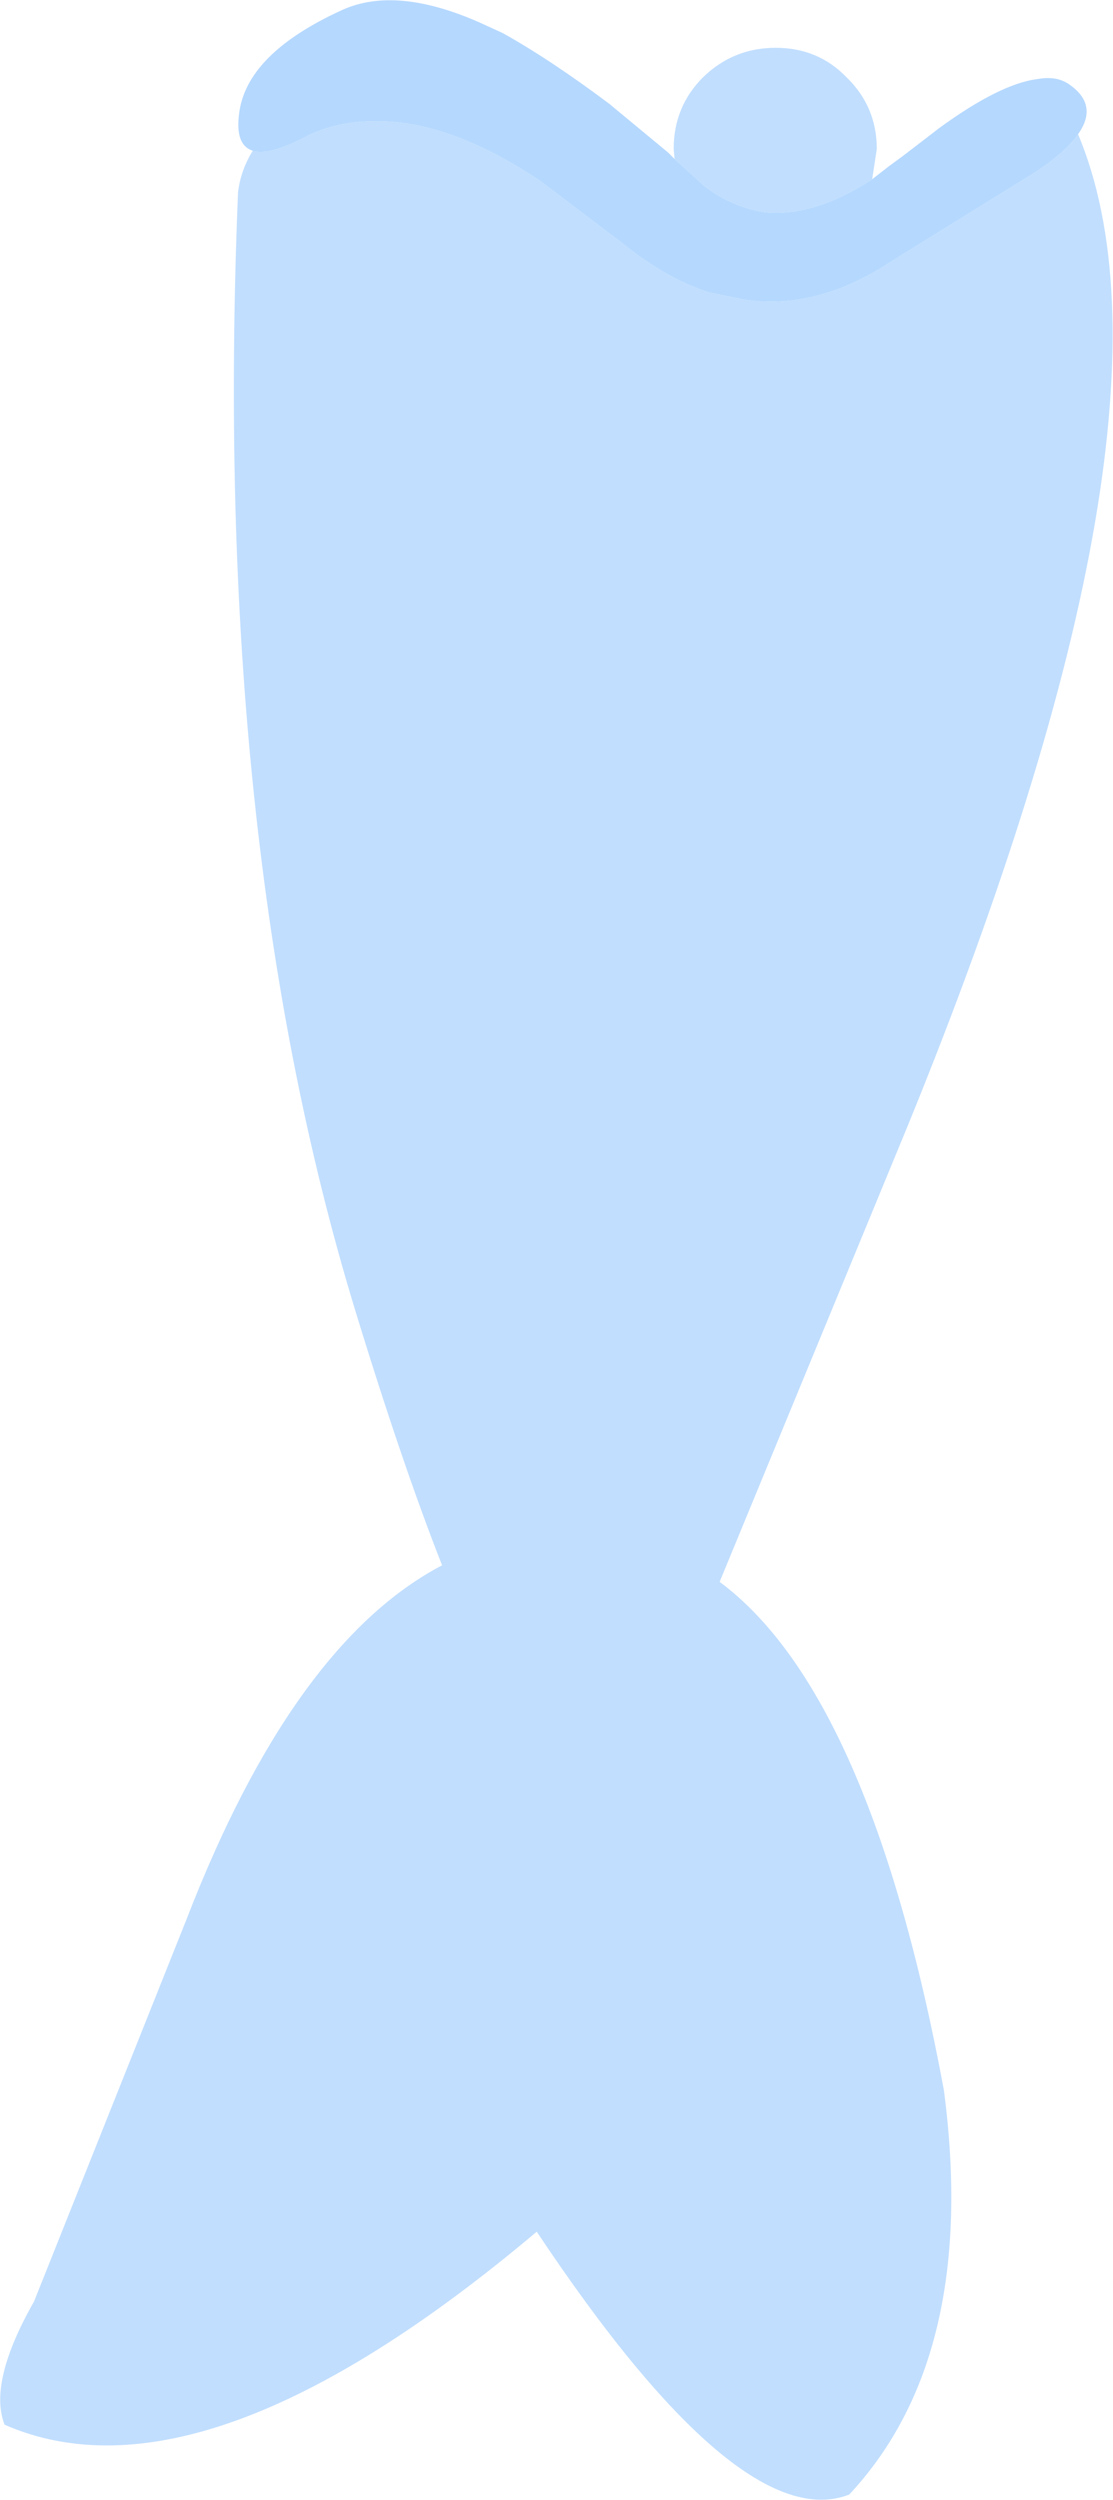 <?xml version="1.0" encoding="UTF-8" standalone="no"?>
<svg xmlns:xlink="http://www.w3.org/1999/xlink" height="136.0px" width="60.55px" xmlns="http://www.w3.org/2000/svg">
  <g transform="matrix(1.0, 0.0, 0.0, 1.0, 30.3, 68.0)">
    <path d="M6.4 -59.35 L6.35 -59.9 Q6.35 -62.2 7.95 -63.8 9.6 -65.4 11.9 -65.4 14.2 -65.4 15.75 -63.8 17.4 -62.2 17.4 -59.9 L17.15 -58.25 Q14.0 -56.2 11.35 -56.45 9.9 -56.65 8.55 -57.5 L8.05 -57.85 6.4 -59.35 M28.35 -60.7 Q34.8 -45.3 19.1 -6.8 L8.85 18.05 Q17.05 24.15 21.05 45.7 22.95 60.15 15.9 67.7 9.95 70.0 -1.1 53.4 -19.2 68.65 -30.05 63.9 -30.95 61.6 -28.45 57.2 L-20.15 36.4 Q-14.35 21.4 -6.25 17.15 -8.45 11.55 -11.0 3.2 -18.8 -22.45 -17.35 -57.55 -17.2 -58.75 -16.55 -59.8 -15.65 -59.5 -13.5 -60.65 -12.0 -61.35 -10.25 -61.4 -6.05 -61.6 -0.9 -58.15 L3.65 -54.7 Q5.95 -52.85 8.25 -52.1 L10.2 -51.7 Q14.2 -51.1 18.3 -53.85 L26.05 -58.65 Q27.7 -59.75 28.35 -60.7" fill="#c1defe" fill-rule="evenodd" stroke="none"/>
    <path d="M17.15 -58.25 L18.05 -58.95 18.8 -59.5 20.3 -60.65 20.75 -61.0 Q24.1 -63.45 26.15 -63.7 27.25 -63.9 27.95 -63.35 29.45 -62.25 28.35 -60.7 27.7 -59.75 26.05 -58.65 L18.3 -53.85 Q14.2 -51.1 10.2 -51.7 L8.25 -52.1 Q5.95 -52.85 3.65 -54.7 L-0.9 -58.15 Q-6.05 -61.6 -10.25 -61.4 -12.0 -61.35 -13.5 -60.65 -15.65 -59.5 -16.55 -59.8 -17.5 -60.1 -17.3 -61.75 -16.95 -65.05 -11.7 -67.45 -8.75 -68.8 -4.15 -66.75 L-2.95 -66.2 Q-0.35 -64.75 2.85 -62.35 L6.05 -59.7 6.4 -59.35 8.05 -57.85 8.55 -57.5 Q9.9 -56.65 11.35 -56.45 14.0 -56.2 17.15 -58.25" fill="#b5d8fe" fill-rule="evenodd" stroke="none"/>
  </g>
</svg>
